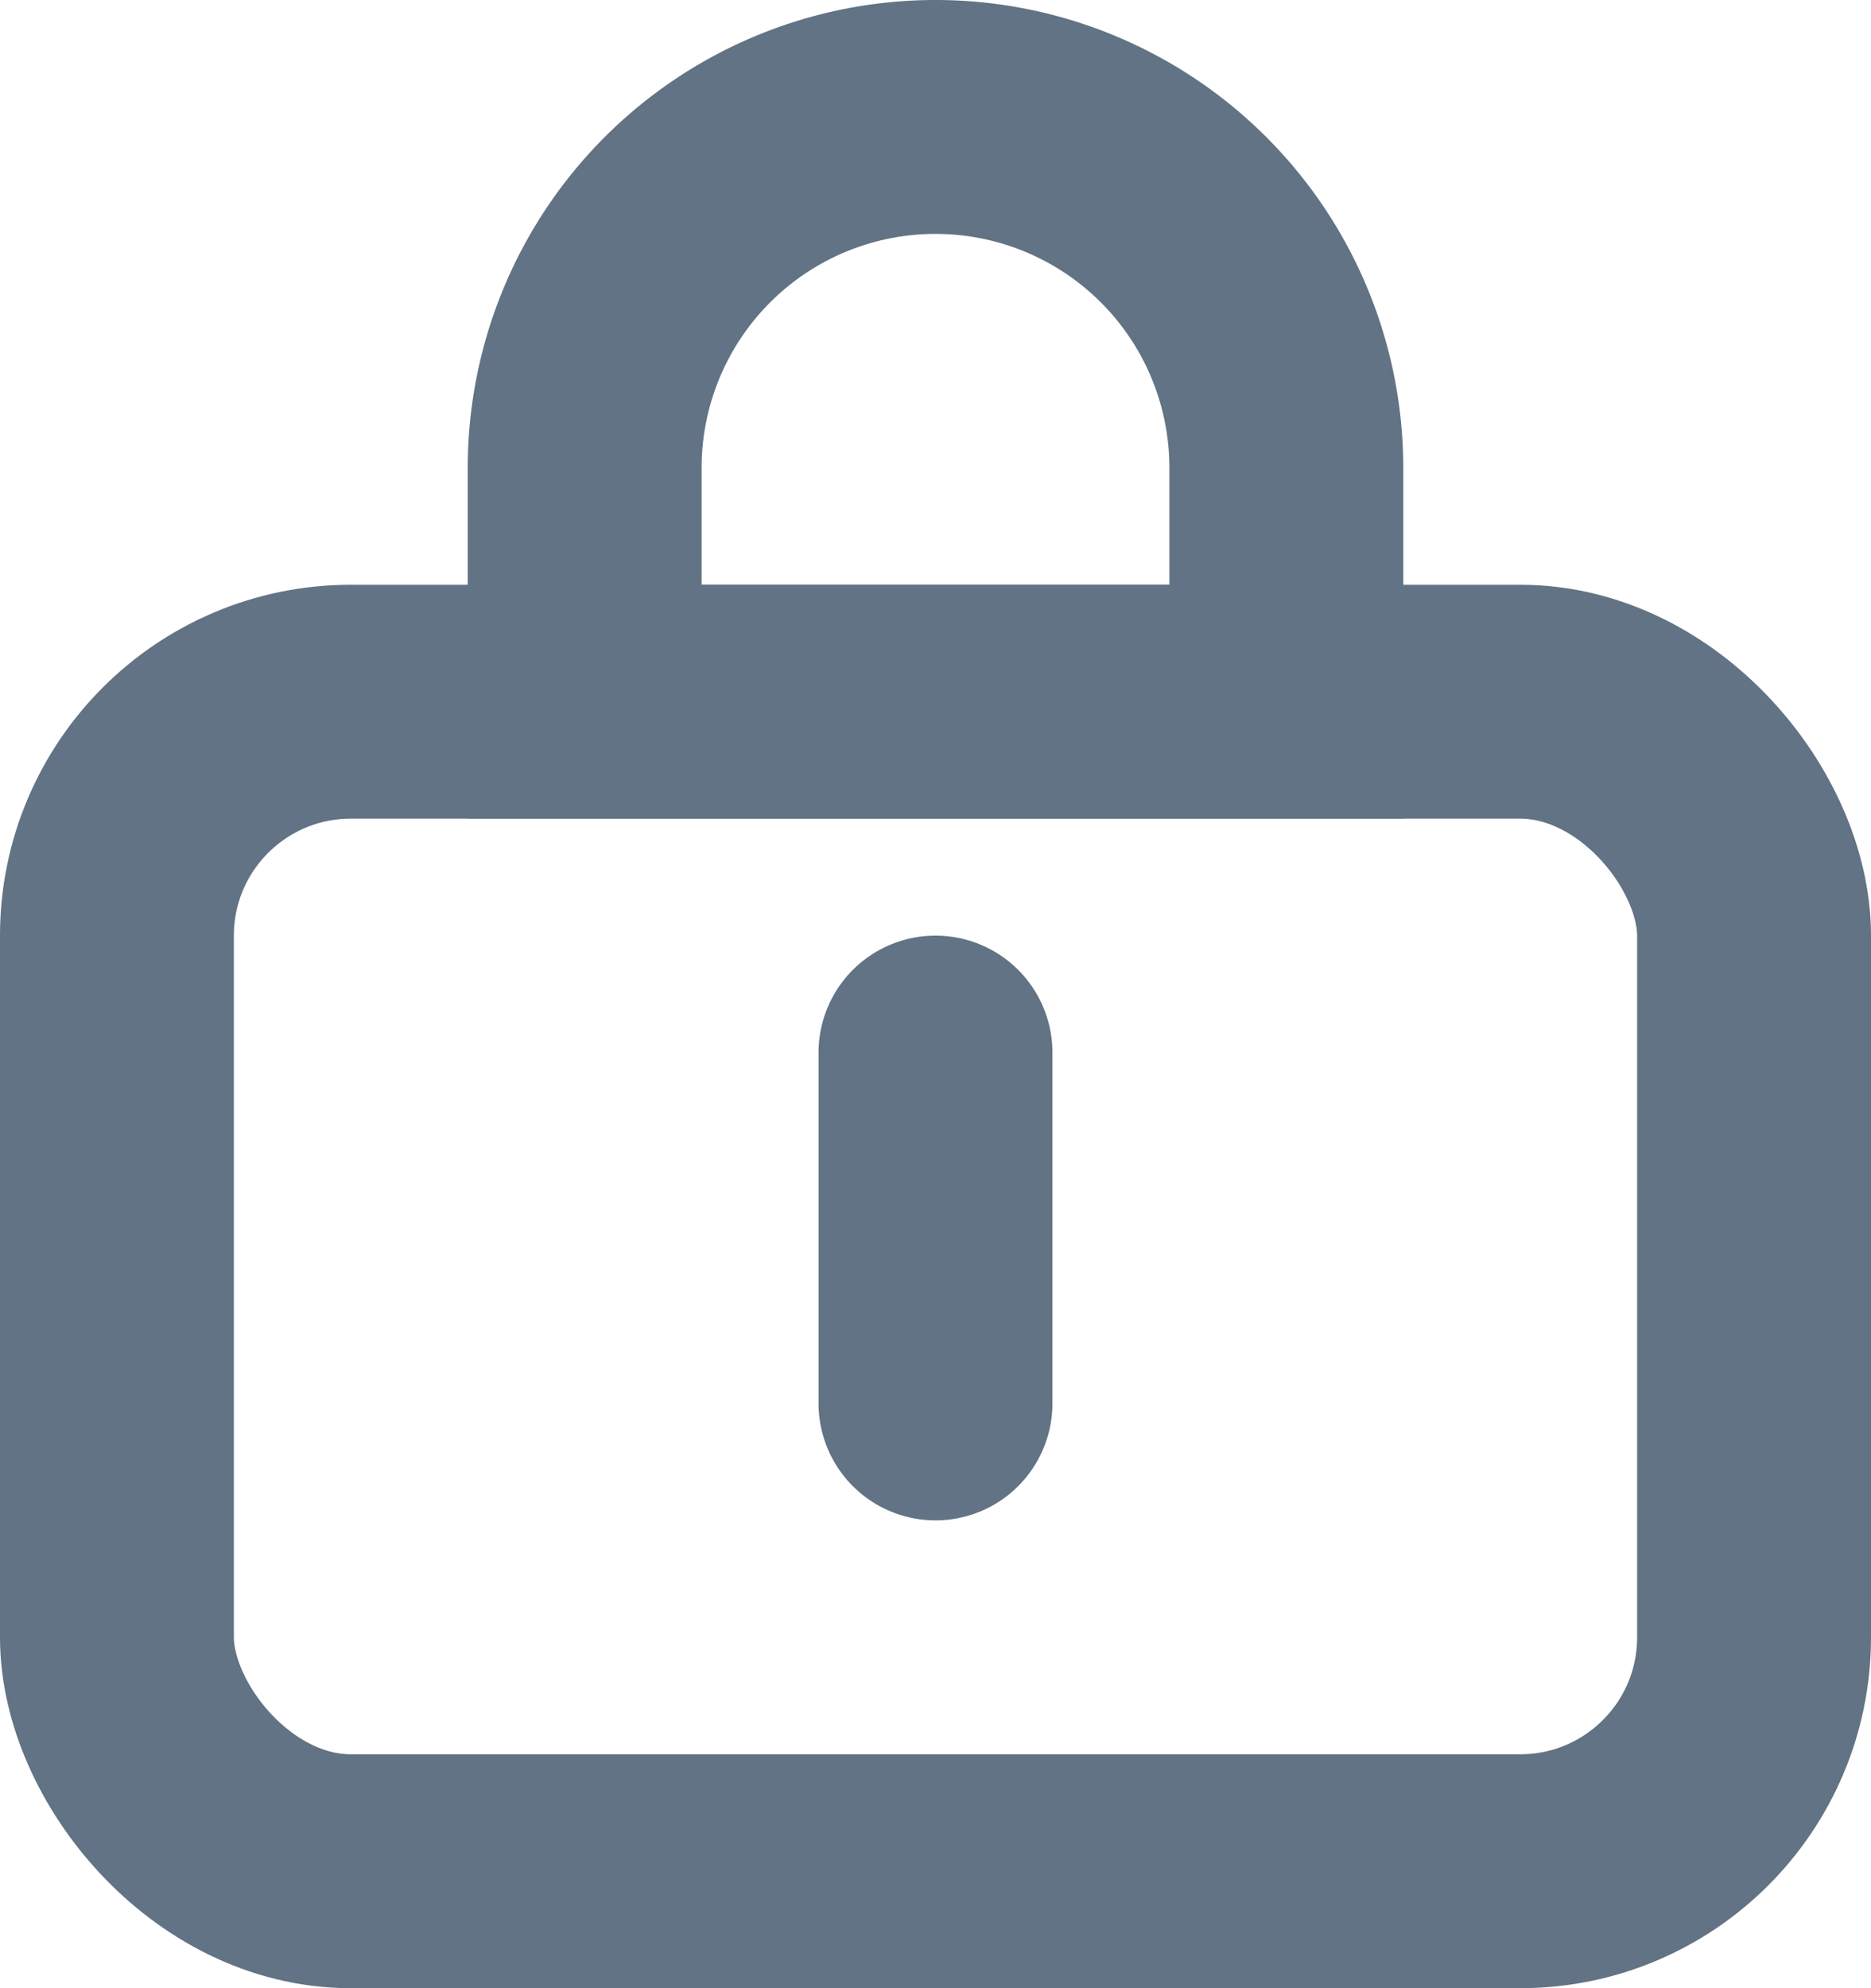 <svg xmlns="http://www.w3.org/2000/svg" width="16" height="17" viewBox="0 0 16 17">
  <g id="login-icon" transform="translate(1 1)">
    <rect id="Rectangle" width="14" height="10" rx="2" transform="translate(0 5)" fill="none" stroke="#617384" stroke-width="2"/>
    <g id="Rectangle-2" transform="translate(4)">
      <path id="Rectangle-2-2" data-name="Rectangle" d="M3,0A3,3,0,0,1,6,3V5H0V3A3,3,0,0,1,3,0Z" fill="none" stroke="#617384" stroke-width="2" fill-rule="evenodd"/>
    </g>
    <line id="Line" y2="3" transform="translate(7 8)" fill="none" stroke="#617384" stroke-linecap="round" stroke-width="2"/>
  </g>
</svg>
